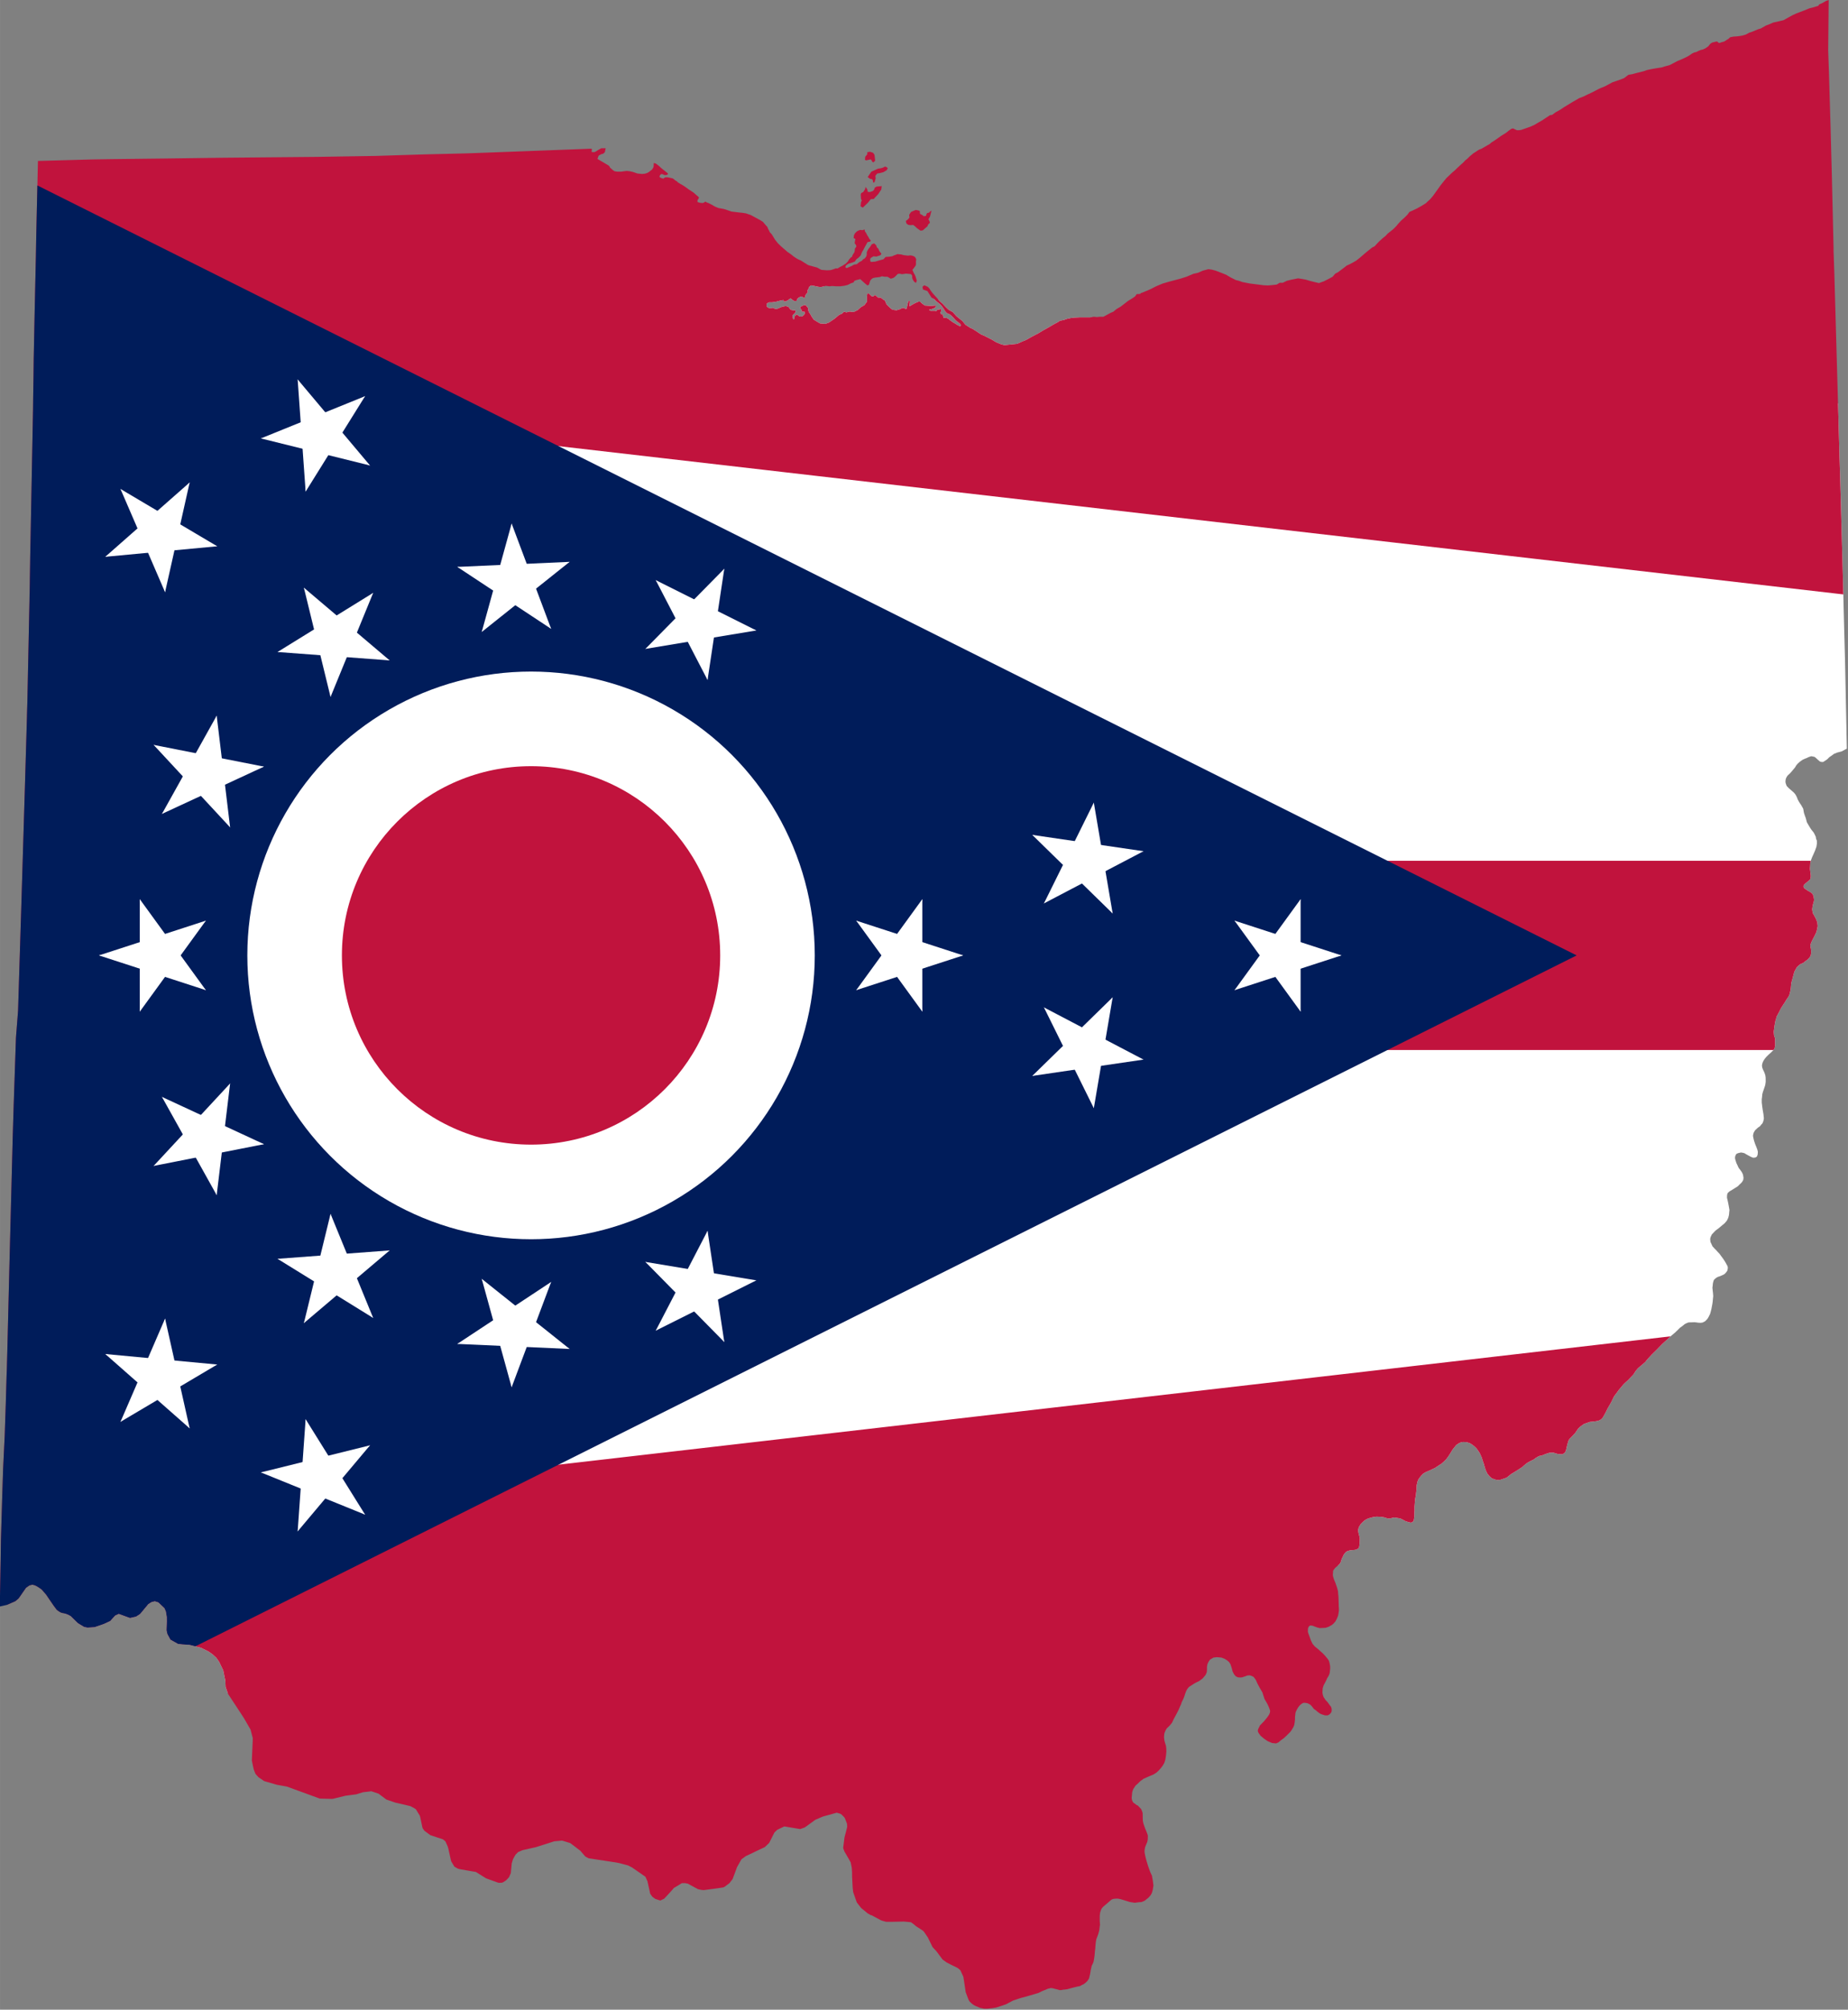 <?xml version="1.0" encoding="UTF-8" standalone="no"?>
<svg width="390.8" height="424.811" viewBox="0 0 19.54 21.241" version="1.1" id="svg14918" sodipodi:docname="Flag_Map_of_Ohio.svg" inkscape:version="1.1.1 (3bf5ae0d25, 2021-09-20)" xmlns:inkscape="http://www.inkscape.org/namespaces/inkscape" xmlns:sodipodi="http://sodipodi.sourceforge.net/DTD/sodipodi-0.dtd" xmlns:xlink="http://www.w3.org/1999/xlink" xmlns="http://www.w3.org/2000/svg" xmlns:svg="http://www.w3.org/2000/svg">
  <rect x="0" y="0" width="19.54" height="21.241" fill="#808080" stroke="none"/>
  <sodipodi:namedview id="namedview14920" pagecolor="#ffffff" bordercolor="#666666" borderopacity="1.0" inkscape:pageshadow="2" inkscape:pageopacity="0.0" inkscape:pagecheckerboard="0" showgrid="false" inkscape:zoom="0.81181298" inkscape:cx="194.0102" inkscape:cy="72.060932" inkscape:window-width="1366" inkscape:window-height="697" inkscape:window-x="-8" inkscape:window-y="-8" inkscape:window-maximized="1" inkscape:current-layer="svg14918"/>
  <defs id="defs14880">
    <!--                 8*tan(arctan(16/8)/2)-1  v  -->
    <g id="s" fill="#ffffff" transform="matrix(0.625,0,0,0.625,3.944,0)">
      <g id="f">
        <g id="t">
          <path id="o" d="M 1,0 H 0 v 0.5 z" transform="rotate(18,1,0)"/>
          <use xlink:href="#o" transform="scale(1,-1)" id="use14866" x="0" y="0" width="100%" height="100%"/>
        </g>
        <use xlink:href="#t" transform="rotate(72)" id="use14869" x="0" y="0" width="100%" height="100%"/>
      </g>
      <use xlink:href="#t" transform="rotate(-72)" id="use14872" x="0" y="0" width="100%" height="100%"/>
      <use xlink:href="#f" transform="rotate(144)" id="use14874" x="0" y="0" width="100%" height="100%"/>
    </g>
    <clipPath id="state_clip_path">
      <g id="state_outline">
        <path id="1719" d="m 18983,-20883 64,3727 3,118 -51,16 -71,41 -67,30 -15,26 -117,36 -62,15 -102,41 -158,61 -77,36 -76,41 -102,56 -67,16 -138,31 -91,40 -57,21 -97,56 -66,21 -107,46 -62,20 -66,36 -71,20 -31,6 -67,10 -81,5 -57,11 -15,10 -25,25 -31,16 -31,20 -25,15 -21,5 -25,6 -26,10 -25,10 -21,-10 -20,-20 h -21 l -82,21 -35,25 -41,51 -61,41 -46,20 -41,10 -51,21 -41,20 -41,10 -41,21 -61,41 -35,20 -51,25 -57,26 -87,36 -86,46 -67,35 -41,11 -56,15 -66,20 -77,11 -56,10 -92,16 -67,15 -56,21 -102,26 -26,5 -35,10 -62,16 -82,15 -86,66 -67,26 -163,56 -143,77 -123,51 -96,51 -72,35 -66,31 -72,35 -92,36 -133,77 -168,101 -76,51 -92,51 -67,51 -41,5 -86,56 -67,46 -97,56 -61,35 -66,31 -67,25 -127,46 -46,6 h -41 l -46,-20 -31,-15 -36,10 -51,36 -56,45 -92,56 -122,87 -72,45 -41,36 -46,25 -112,66 -46,16 -26,15 -35,25 -56,36 -72,61 -46,45 -45,36 -36,40 -51,46 -26,25 -45,41 -41,41 -61,50 -62,61 -45,41 -51,60 -72,91 -66,92 -86,121 -56,66 -56,50 -26,26 -82,51 -91,50 -87,41 -67,31 -40,55 -56,56 -67,61 -56,61 -41,50 -61,61 -112,91 -41,46 -56,45 -56,51 -41,41 -61,65 -51,26 -112,91 -143,122 -66,51 -62,35 -56,31 -66,30 -46,36 -61,45 -67,51 -56,31 -51,60 -66,36 -118,61 h -5 l -82,30 -164,-39 -102,-30 -87,-15 -62,-10 -133,26 -87,21 -87,41 h -61 l -61,35 -108,11 -66,5 -82,-4 -282,-35 -143,-29 -67,-25 -62,-15 -102,-50 -77,-45 -5,-5 -113,-45 -103,-40 -76,-20 -72,-9 -113,30 -92,41 -92,21 -133,56 -122,40 -215,57 -143,41 -133,56 -97,50 -67,31 -61,25 -26,11 -25,10 -21,5 -10,15 -36,5 h -36 l -10,10 -25,36 -51,35 -92,56 -77,61 -66,51 -87,50 -61,51 -57,25 -143,77 h -76 l -52,5 -61,-5 -77,11 h -199 l -118,6 -72,10 -46,11 h -10 l -21,5 -56,20 -77,15 -46,31 -76,40 -61,36 -62,35 -92,51 -92,56 -143,76 -107,61 -62,25 -112,51 -256,26 -72,-20 -87,-35 -92,-55 -118,-60 -16,-10 -71,-40 -165,-110 -56,-25 -92,-60 -57,-71 -62,-50 -61,-50 -72,-80 -82,-45 -57,-56 -61,-65 -57,-50 -103,-116 -46,-50 -36,-50 -26,-41 -31,-30 -66,-30 -36,31 10,55 88,30 82,131 46,20 41,45 57,45 36,30 31,35 30,41 31,50 36,40 41,15 36,25 26,25 31,30 31,36 25,25 41,30 31,25 21,30 -16,25 -41,-20 -25,-10 -21,-15 -25,-15 -41,-25 -52,-35 -36,-30 -36,-20 -30,-5 -31,5 -16,-75 -25,10 -21,-35 10,-21 10,-40 -10,-20 -31,15 h -35 l -11,10 -10,21 -36,-5 h -82 l -30,-20 35,-15 h 16 l 56,-21 26,-20 -1,-30 -92,10 -123,-10 -51,-35 -41,-40 h -36 l -51,21 -41,20 -51,30 -36,21 10,-106 h -31 l -35,151 -20,5 -31,-15 -16,-5 -25,5 -41,21 -67,20 -51,-5 -36,-10 -10,-5 -51,-45 -52,-50 -31,-76 -35,-20 -52,-40 h -51 l -56,-50 -46,30 -31,-10 -52,-50 -30,5 -5,51 v 106 l -51,70 -71,41 -62,56 -81,40 -82,-10 -62,16 -46,-15 -41,40 -56,25 -92,76 -112,76 -72,26 -77,-5 -30,-5 -67,-40 -57,-35 -41,-61 -25,-45 -31,-45 -16,-50 v -31 l -46,-55 h -26 l -46,15 -36,26 1,25 20,20 5,25 11,20 h 46 l 10,20 -5,20 -26,36 -15,10 -36,10 -30,-5 -26,-20 -26,-15 -41,35 -5,31 -5,30 h -15 l -16,-65 16,-31 30,-25 21,-35 -6,-10 -5,-16 -25,6 -57,-10 -25,-20 -31,-41 -51,-15 -36,6 -41,10 -87,35 -36,10 -25,-9 -41,-16 -41,11 -21,-5 -20,-5 -31,-20 -5,-20 v -26 l 10,-20 41,-20 h 61 l 77,-11 92,-25 56,-10 5,30 41,-5 46,-21 21,-20 30,-15 36,30 41,25 41,-5 5,-20 11,-25 20,-16 26,-15 35,-10 41,25 16,5 25,-76 41,-50 -5,-35 25,-46 10,-25 36,-30 72,14 71,15 47,5 51,-10 51,-15 72,10 56,-6 82,5 h 77 l 76,-10 72,-16 67,-35 51,-16 15,-30 36,-15 35,-10 47,-11 77,71 66,55 31,-15 25,-81 31,-35 25,-16 41,-10 92,-10 46,-15 52,9 h 56 l 67,40 56,-20 31,-25 51,-51 41,-5 41,10 40,-5 41,-5 41,4 57,5 25,30 1,46 10,30 26,40 36,30 20,-45 -26,-86 -15,-35 -21,-35 -16,-35 -10,-26 21,-25 35,-45 15,-31 v -75 l 5,-25 -5,-21 -15,-25 -16,-15 -20,-10 -26,-10 -36,-5 -46,6 -82,-10 -61,-15 -67,-5 -71,25 -31,16 -56,10 -77,5 -41,46 -97,25 -67,21 -66,5 H -3 l -10,-30 v -25 l 10,-21 15,-10 41,-25 57,5 81,-26 21,-30 -36,-45 -16,-31 -5,-20 -36,-35 -10,-35 -41,-40 -51,20 -16,30 -30,41 -16,20 -20,35 -15,41 5,15 -10,50 -31,41 -35,20 -26,30 -41,21 -20,15 -36,30 -56,10 -46,26 -92,40 h -16 l -15,-10 v -20 l 15,-20 46,-30 56,-16 67,-25 36,-51 35,-25 46,-45 31,-76 20,-31 31,-60 56,-101 51,-10 15,-21 -31,-35 -20,-40 -16,-25 -26,-51 -25,-35 -6,-35 -46,15 -46,-5 -41,16 -25,15 -36,35 -20,41 -5,55 36,15 -5,25 -10,56 5,15 20,25 6,20 v 15 l -26,36 -5,50 -10,30 -15,21 -21,35 -5,25 -25,15 -41,41 -25,45 -41,41 -67,40 -46,26 -51,30 -31,-5 -56,21 -51,15 -72,5 -112,-10 -46,-25 -36,-20 -57,-15 -66,-20 -46,-10 -36,-20 -5,-5 -26,-15 -56,-35 -31,-20 -10,-5 -16,-5 -31,-15 -35,-20 -36,-25 -16,-10 -56,-45 -67,-45 -128,-111 -62,-60 -56,-71 -67,-110 -41,-41 -11,-30 -20,-35 -16,-40 -36,-41 -51,-60 -57,-35 -102,-55 -82,-45 -98,-35 -76,-10 -41,-5 -169,-20 -88,-30 -25,-9 -57,-16 -87,-15 -66,-25 -51,-30 -6,-5 -20,-10 -41,-20 -10,-5 -47,-20 -25,-15 -21,20 -35,11 -52,-5 -46,-15 v -36 l 26,-40 v -20 l -52,-45 -51,-46 -67,-45 -25,-15 -82,-60 -47,-30 -46,-25 -31,-21 -5,1 -30,-31 -36,-20 -26,-25 -26,-15 -97,-20 h -46 l -15,10 -21,16 -41,-10 -36,-20 v -16 l 5,-15 16,-20 20,-10 62,25 46,-5 15,-15 v -15 l -139,-111 -30,-30 -31,-25 -21,-15 -20,-15 -21,-5 -15,-5 -5,10 v 40 l -5,35 -26,46 -66,50 -31,16 -46,15 -61,5 -92,-10 -87,-30 -67,-15 -56,-5 -51,6 -62,10 h -76 l -57,-10 -31,-20 -51,-45 -10,-10 -5,-15 -16,-21 -15,-10 -210,-125 25,-66 56,-30 31,-5 36,-31 17,-80 182,-6 56,-3 41,-2 842,-799 1715,-1619 6,-5 345,1018 1559,993 1354,873 303,196 932,-8 1346,5 1445,-883 1379,-848 2914,-1778 613,-376 3096,-2093 z m -18988,7013 16,15 15,30 21,15 36,-30 v -25 l -11,-96 -26,-40 -61,-20 -57,10 1,40 -41,51 -5,60 20,11 11,-1 41,-10 z m 206,176 -62,10 -132,61 -41,61 -31,45 46,35 36,5 11,10 10,15 5,46 31,-10 15,-56 5,-10 -5,-61 35,-45 57,-10 66,-16 67,-40 20,-41 -31,-25 -25,-5 -31,16 z m -122,383 -15,41 -20,25 -57,20 -20,1 -31,-5 -5,-46 -36,-50 -10,45 -36,56 -41,20 -10,30 6,86 15,30 -15,36 -10,80 46,26 102,-97 56,-70 62,-6 15,-20 15,-15 56,-61 31,-45 30,-46 10,-65 -25,5 h -21 l -56,5 z m 893,471 -21,-10 -56,-15 -51,21 -46,20 -36,56 5,55 -35,41 -36,25 5,30 10,25 36,25 51,5 41,-5 36,25 41,40 72,51 46,-6 51,-45 41,-36 15,-35 36,-35 -10,-31 -21,-40 31,-50 15,-61 15,-60 -15,10 -21,15 -10,15 -41,10 -15,25 -5,31 -46,10 -31,-25 -46,-25 z"/>
        <path id="1732" d="m -5275,-14091 -17,80 -36,31 -31,5 -56,30 -25,66 210,125 15,10 16,21 5,15 10,10 51,45 31,20 57,10 h 76 l 62,-10 51,-6 56,5 67,15 87,30 92,10 61,-5 46,-15 31,-16 66,-50 26,-46 5,-35 v -40 l 5,-10 15,5 21,5 20,15 21,15 31,25 30,30 139,111 v 15 l -15,15 -46,5 -62,-25 -20,10 -16,20 -5,15 v 16 l 36,20 41,10 21,-16 15,-10 h 46 l 97,20 26,15 26,25 36,20 30,31 5,-1 31,21 46,25 47,30 82,60 25,15 67,45 51,46 52,45 v 20 l -26,40 v 36 l 46,15 52,5 35,-11 21,-20 25,15 47,20 10,5 41,20 20,10 6,5 51,30 66,25 87,15 57,16 25,9 88,30 169,20 41,5 76,10 98,35 82,45 102,55 57,35 51,60 36,41 16,40 20,35 11,30 41,41 67,110 56,71 62,60 128,111 67,45 56,45 16,10 36,25 35,20 31,15 16,5 10,5 31,20 56,35 26,15 5,5 36,20 46,10 66,20 57,15 36,20 46,25 112,10 72,-5 51,-15 56,-21 31,5 51,-30 46,-26 67,-40 41,-41 25,-45 41,-41 25,-15 5,-25 21,-35 15,-21 10,-30 5,-50 26,-36 v -15 l -6,-20 -20,-25 -5,-15 10,-56 5,-25 -36,-15 5,-55 20,-41 36,-35 25,-15 41,-16 46,5 46,-15 6,35 25,35 26,51 16,25 20,40 31,35 -15,21 -51,10 -56,101 -31,60 -20,31 -31,76 -46,45 -35,25 -36,51 -67,25 -56,16 -46,30 -15,20 v 20 l 15,10 h 16 l 92,-40 46,-26 56,-10 36,-30 20,-15 41,-21 26,-30 35,-20 31,-41 10,-50 -5,-15 15,-41 20,-35 16,-20 30,-41 16,-30 51,-20 41,40 10,35 36,35 5,20 16,31 36,45 -21,30 -81,26 -57,-5 -41,25 -15,10 -10,21 v 25 l 10,30 h 26 l 66,-5 67,-21 97,-25 41,-46 77,-5 56,-10 31,-16 71,-25 67,5 61,15 82,10 46,-6 36,5 26,10 20,10 16,15 15,25 5,21 -5,25 v 75 l -15,31 -35,45 -21,25 10,26 16,35 21,35 15,35 26,86 -20,45 -36,-30 -26,-40 -10,-30 -1,-46 -25,-30 -57,-5 -41,-4 -41,5 -40,5 -41,-10 -41,5 -51,51 -31,25 -56,20 -67,-40 h -56 l -52,-9 -46,15 -92,10 -41,10 -25,16 -31,35 -25,81 -31,15 -66,-55 -77,-71 -47,11 -35,10 -36,15 -15,30 -51,16 -67,35 -72,16 -76,10 h -77 l -82,-5 -56,6 -72,-10 -51,15 -51,10 -47,-5 -71,-15 -72,-14 -36,30 -10,25 -25,46 5,35 -41,50 -25,76 -16,-5 -41,-25 -35,10 -26,15 -20,16 -11,25 -5,20 -41,5 -41,-25 -36,-30 -30,15 -21,20 -46,21 -41,5 -5,-30 -56,10 -92,25 -77,11 h -61 l -41,20 -10,20 v 26 l 5,20 31,20 20,5 21,5 41,-11 41,16 25,9 36,-10 87,-35 41,-10 36,-6 51,15 31,41 25,20 57,10 25,-6 5,16 6,10 -21,35 -30,25 -16,31 16,65 h 15 l 5,-30 5,-31 41,-35 26,15 26,20 30,5 36,-10 15,-10 26,-36 5,-20 -10,-20 h -46 l -11,-20 -5,-25 -20,-20 -1,-25 36,-26 46,-15 h 26 l 46,55 v 31 l 16,50 31,45 25,45 41,61 57,35 67,40 30,5 77,5 72,-26 112,-76 92,-76 56,-25 41,-40 46,15 62,-16 82,10 81,-40 62,-56 71,-41 51,-70 v -106 l 5,-51 30,-5 52,50 31,10 46,-30 56,50 h 51 l 52,40 35,20 31,76 52,50 51,45 10,5 36,10 51,5 67,-20 41,-21 25,-5 16,5 31,15 20,-5 35,-151 h 31 l -10,106 36,-21 51,-30 41,-20 51,-21 h 36 l 41,40 51,35 123,10 92,-10 1,30 -26,20 -56,21 h -16 l -35,15 30,20 h 82 l 36,5 10,-21 11,-10 h 35 l 31,-15 10,20 -10,40 -10,21 21,35 25,-10 16,75 31,-5 30,5 36,20 36,30 52,35 41,25 25,15 21,15 25,10 41,20 16,-25 -21,-30 -31,-25 -41,-30 -25,-25 -31,-36 -31,-30 -26,-25 -36,-25 -41,-15 -36,-40 -31,-50 -30,-41 -31,-35 -36,-30 -57,-45 -41,-45 -46,-20 -82,-131 -88,-30 -10,-55 36,-31 66,30 31,30 26,41 36,50 46,50 103,116 57,50 61,65 57,56 82,45 72,80 61,50 62,50 57,71 92,60 56,25 165,110 71,40 16,10 118,60 92,55 87,35 72,20 256,-26 112,-51 62,-25 107,-61 143,-76 92,-56 92,-51 62,-35 61,-36 76,-40 46,-31 77,-15 56,-20 21,-5 h 10 l 46,-11 72,-10 118,-6 h 199 l 77,-11 61,5 52,-5 h 76 l 143,-77 57,-25 61,-51 87,-50 66,-51 77,-61 92,-56 51,-35 25,-36 10,-10 h 36 l 36,-5 10,-15 21,-5 25,-10 26,-11 61,-25 67,-31 97,-50 133,-56 143,-41 215,-57 122,-40 133,-56 92,-21 92,-41 113,-30 72,9 76,20 103,40 113,45 5,5 77,45 102,50 62,15 67,25 143,29 282,35 82,4 66,-5 108,-11 61,-35 h 61 l 87,-41 87,-21 133,-26 62,10 87,15 102,30 164,39 82,-30 h 5 l 118,-61 66,-36 51,-60 56,-31 67,-51 61,-45 46,-36 66,-30 56,-31 62,-35 66,-51 143,-122 112,-91 51,-26 61,-65 41,-41 56,-51 56,-45 41,-46 112,-91 61,-61 41,-50 56,-61 67,-61 56,-56 40,-55 67,-31 87,-41 91,-50 82,-51 26,-26 56,-50 56,-66 86,-121 66,-92 72,-91 51,-60 45,-41 62,-61 61,-50 41,-41 45,-41 26,-25 51,-46 36,-40 45,-36 46,-45 72,-61 56,-36 35,-25 26,-15 46,-16 112,-66 46,-25 41,-36 72,-45 122,-87 92,-56 56,-45 51,-36 36,-10 31,15 46,20 h 41 l 46,-6 127,-46 67,-25 66,-31 61,-35 97,-56 67,-46 86,-56 41,-5 67,-51 92,-51 76,-51 168,-101 133,-77 92,-36 72,-35 66,-31 72,-35 96,-51 123,-51 143,-77 163,-56 67,-26 86,-66 82,-15 62,-16 35,-10 26,-5 102,-26 56,-21 67,-15 92,-16 56,-10 77,-11 66,-20 56,-15 41,-11 67,-35 86,-46 87,-36 57,-26 51,-25 35,-20 61,-41 41,-21 41,-10 41,-20 51,-21 41,-10 46,-20 61,-41 41,-51 35,-25 82,-21 h 21 l 20,20 21,10 25,-10 26,-10 25,-6 21,-5 25,-15 31,-20 31,-16 25,-25 15,-10 57,-11 81,-5 67,-10 31,-6 71,-20 66,-36 62,-20 107,-46 66,-21 97,-56 57,-21 91,-40 138,-31 67,-16 102,-56 76,-41 77,-36 158,-61 102,-41 62,-15 117,-36 15,-26 67,-30 71,-41 51,-16 17,998 15,428 34,1146 12,433 13,490 33,1442 v 71 l 2,30 5,169 4,113 4,101 47,1669 39,1392 16,614 7,240 2,47 2,71 45,1643 18,714 4,167 14,515 16,629 28,1356 1,79 5,262 1,57 -23,12 -81,43 -86,22 -66,27 -50,38 -41,29 -44,44 -40,26 -23,15 -21,12 h -27 l -34,-10 -36,-31 -26,-24 -41,-36 -36,-9 -36,-5 -51,16 -31,15 -47,19 -38,17 -41,29 -22,17 -42,38 -18,22 -12,15 -20,35 -39,47 -28,34 -31,33 -45,42 -16,22 -4,5 -19,39 -3,22 -3,30 4,34 21,57 39,42 105,92 32,40 27,50 16,45 24,46 20,32 14,20 8,10 25,44 16,30 5,23 4,27 7,40 16,50 16,45 25,91 43,73 26,43 24,35 41,50 21,40 20,46 6,40 11,26 4,9 1,59 -10,62 -26,76 -30,70 -30,66 -26,70 -4,20 -5,28 -3,66 -2,26 -1,22 11,85 6,56 -4,31 -2,12 -4,17 -13,15 -13,14 -35,31 -40,32 -25,26 -5,10 -4,10 v 13 l 2,11 16,25 31,20 41,29 26,14 4,3 33,21 3,4 21,19 19,42 6,30 1,9 5,36 -4,29 -14,47 -14,56 -7,58 5,40 10,42 21,34 20,40 16,30 15,41 11,20 4,32 6,53 -9,56 -16,65 -10,23 -12,23 -27,53 -6,12 -35,68 -19,46 -7,26 -5,22 7,33 3,15 6,47 v 51 l -10,52 -18,28 -8,11 -40,39 -40,28 -45,36 -60,27 -60,52 -25,41 -25,45 -4,7 -9,31 -14,50 -9,35 -9,36 -19,66 -6,46 -1,15 -5,61 -8,40 -14,56 -14,46 -29,41 -29,42 -30,51 -29,41 -44,67 -47,92 -46,85 -10,46 -8,17 -8,34 -9,50 -7,46 -6,47 -3,22 -4,36 6,70 21,60 v 66 l 1,76 -10,55 -19,33 -60,60 -9,8 -45,41 -31,30 -31,36 -4,5 -23,33 -17,36 -6,16 -4,16 -6,29 6,40 15,41 19,38 16,41 11,37 5,40 1,50 v 33 l -1,10 -4,31 -5,32 -7,22 -5,17 -4,11 -20,61 -5,15 -12,42 -2,8 -6,56 -2,18 -3,22 v 71 l 11,90 8,53 3,23 11,65 5,61 v 34 l -1,20 -9,46 -19,45 -20,21 -28,35 -42,29 -55,51 -29,47 -14,50 1,26 3,20 14,56 22,69 29,69 17,45 10,37 1,8 -3,50 -13,37 -13,11 -13,9 -31,6 h -25 l -45,-19 -46,-25 -13,-8 -33,-19 -30,-19 -36,-9 -36,-5 -56,13 -30,13 -6,4 -21,40 -6,41 10,41 18,58 27,55 8,19 15,28 31,37 31,43 16,36 5,17 3,18 6,40 -3,37 -21,39 -20,25 -26,25 -41,41 -66,41 -30,18 -52,32 -11,5 -23,19 -21,20 -7,24 -4,18 -1,49 11,47 11,50 4,21 6,29 11,63 5,31 -5,52 -2,29 -3,27 -14,50 -26,54 -39,47 -18,17 -30,24 -72,61 -65,49 -40,42 -28,30 -5,5 -25,51 -9,37 6,61 18,39 22,49 40,43 37,37 31,34 5,6 26,29 25,33 16,22 16,23 31,43 34,55 9,17 12,23 16,28 6,38 -10,50 -25,36 -24,27 -7,8 -40,21 -52,23 -36,12 -30,15 -26,21 -26,25 -12,32 -5,20 -3,19 -4,42 -5,45 5,54 5,50 4,48 1,9 -5,54 -5,60 -5,40 -19,101 -21,81 -10,26 -24,48 -25,41 -45,47 -50,27 -41,6 -46,-2 -36,-5 -41,-4 -57,2 -40,1 h -15 l -35,11 -46,22 -41,34 -36,26 -19,14 -30,31 -15,15 -52,50 -68,57 -40,36 -72,65 -54,49 -33,32 -87,91 -112,111 -31,33 -54,59 -40,51 -84,74 -21,16 -41,35 -31,36 -17,21 -44,67 -40,42 -10,10 -49,52 -80,73 -28,31 -53,63 -28,32 -29,39 -66,88 -3,5 -58,118 -61,106 -8,12 -29,59 -13,26 -41,75 -29,44 -33,26 -40,16 -41,10 -56,8 -21,2 -52,6 -61,20 -56,21 -51,35 -23,17 -16,15 -23,23 -5,6 -56,84 -40,41 -22,24 -8,8 -33,34 -15,16 -15,30 -19,63 -6,19 -10,44 -11,51 -19,50 -21,20 -36,21 -82,-5 -21,-3 -14,-4 -62,-18 -77,2 -26,7 -36,12 -55,20 -36,15 -8,2 -37,6 -36,16 -18,11 -17,10 -40,31 -15,9 -24,12 -36,17 -51,29 -14,10 -22,15 -19,17 -22,19 -26,25 -30,20 -33,23 -65,42 -96,58 -85,68 -45,19 -24,8 -62,21 -27,2 -30,1 -5,1 -37,-9 -67,-24 -48,-44 -42,-52 -27,-57 -20,-58 -21,-76 -3,-10 -19,-55 -23,-69 -33,-75 -6,-11 -25,-36 -36,-50 -36,-35 -36,-30 -45,-30 -16,-10 -62,-20 -68,-4 -45,5 -46,20 -51,34 -31,37 -28,33 -20,28 -19,32 -15,25 -44,67 -42,57 -51,51 -46,40 -13,9 -23,14 -95,63 -45,21 -44,20 -26,12 -30,13 -47,20 -41,27 -35,36 -34,42 -25,36 -11,27 -7,19 -11,50 -3,15 -4,41 1,40 -8,56 -8,70 -14,71 -7,80 -5,71 v 75 l -4,62 -1,64 -3,30 -3,22 -4,24 -20,27 -20,9 -16,4 -23,-3 -13,-3 -46,-13 -26,-10 -63,-33 -39,-18 -54,-10 -41,-6 -16,-3 -33,5 -19,4 -27,7 -33,4 h -8 l -41,-9 -41,-14 -31,-6 -14,-2 -27,-3 -86,-4 -68,10 -92,25 -30,14 -33,18 -20,15 -20,19 -45,44 -35,56 -14,36 -6,26 -1,15 5,39 10,41 13,44 6,35 -3,52 v 44 l -5,42 -3,25 -4,17 -19,22 -25,11 -30,11 -104,10 -51,15 -30,16 -25,26 -25,36 -14,31 -22,46 -11,36 -14,40 -26,36 -24,21 -30,26 -25,21 -23,29 -21,32 v 26 l -3,45 v 15 l 3,23 15,52 32,78 31,86 20,76 6,75 3,27 1,18 2,61 2,70 1,21 v 29 l 3,55 v 36 l -5,40 -4,24 -8,37 -24,60 -23,43 -6,10 -37,43 -26,22 -17,12 -54,31 -61,21 -118,6 -57,-15 -23,-9 -18,-6 -36,-15 -28,-5 h -26 l -20,11 -16,30 -3,5 -4,35 v 45 l 12,36 9,22 8,23 22,61 6,19 36,75 47,55 56,45 57,50 28,25 18,16 45,48 47,57 27,39 13,46 12,60 1,39 v 12 l -5,50 -2,23 -5,28 -19,46 -29,46 -16,39 -20,39 -6,11 -26,49 -19,61 -5,86 10,49 15,41 39,58 37,40 21,29 28,39 20,25 11,36 1,13 1,31 -4,18 -8,18 -26,31 -10,7 -16,9 -15,8 -5,1 h -41 l -21,-3 -10,-3 -42,-14 -27,-12 -13,-8 -41,-30 -41,-35 -26,-17 -10,-8 -42,-55 -29,-29 -27,-15 -7,-4 -24,-11 -48,-8 -25,1 h -9 l -38,22 -34,30 -30,40 -12,18 -17,30 -20,46 -6,31 -1,16 -5,44 v 47 l -5,55 -10,61 -15,40 -34,56 -14,21 -19,24 -37,37 -4,3 -40,39 -16,15 -29,26 -33,25 -17,12 -51,44 -4,3 -51,22 -30,-3 -51,-5 -82,-36 -55,-35 -21,-15 -69,-58 -11,-16 -21,-28 -16,-30 -3,-18 v -15 l 7,-27 19,-36 14,-31 11,-11 29,-31 35,-36 43,-50 36,-45 31,-45 15,-36 5,-35 -10,-34 -17,-46 -32,-68 -55,-94 -5,-18 -16,-51 -10,-31 -10,-30 -26,-45 -31,-50 -26,-50 -11,-20 -13,-28 -22,-50 -26,-38 -21,-25 -38,-19 -24,-8 -12,-3 -30,2 h -12 l -20,5 -24,12 -28,8 -8,3 -36,11 -46,1 -27,-2 -13,-4 -20,-10 -18,-11 -24,-29 -9,-13 -26,-52 -16,-65 -24,-75 -28,-46 -46,-37 -47,-29 -58,-23 -8,-1 -84,-7 -46,5 -19,2 -9,4 -28,17 -35,20 -31,46 -20,45 -10,56 v 55 l -4,48 -19,46 -9,15 -19,22 -38,43 -64,47 -4,3 -46,21 -49,26 -52,33 -39,24 -11,8 -18,21 -21,27 -20,39 -16,46 -8,20 -4,15 -14,38 -5,13 -19,46 -6,10 -14,26 -5,13 -11,36 -7,17 -9,18 -30,71 -20,41 -33,64 -41,77 -7,15 -29,61 -33,44 -32,33 -40,38 -25,41 -21,50 -4,16 -2,19 -4,45 7,66 3,15 11,40 16,55 6,55 2,55 -8,82 -14,80 -21,66 -35,61 -36,45 -44,48 -40,36 -64,42 -47,19 -5,2 -56,25 -40,17 -6,3 -40,16 -35,27 -17,11 -21,17 -51,50 -36,31 -45,70 -13,33 -10,35 -3,50 -5,56 8,45 11,25 14,20 9,8 31,20 25,20 31,14 26,30 36,37 19,41 11,40 1,39 1,52 2,60 12,55 34,95 18,46 15,38 8,19 14,42 -2,80 -9,45 -19,46 -24,61 -9,51 -2,33 v 11 l 7,46 4,20 23,90 34,115 42,116 3,9 33,74 19,105 6,46 6,48 -7,46 -4,29 -19,69 -24,46 -40,46 -19,17 -25,19 -17,15 -25,17 -33,15 -27,9 -55,4 -7,1 -72,10 -25,-3 -72,-11 -68,-20 -61,-19 -56,-16 -38,-7 -15,-3 -57,2 -41,6 -27,11 -12,7 -41,35 -55,47 -35,31 -24,20 -3,3 -28,34 -13,26 -5,16 -14,42 -5,48 -1,23 v 93 l 5,76 -5,30 -5,50 -4,31 -20,75 -19,51 -18,49 -9,53 -8,70 -4,56 -8,66 -8,85 -8,53 -14,71 -19,43 -17,32 -10,46 -10,40 -9,60 -5,28 -6,23 -14,54 -2,6 -30,46 -31,30 -44,33 -38,17 -27,16 -16,5 -56,12 -46,11 -66,17 -60,16 -15,3 -32,5 -56,6 -41,7 h -26 l -51,-15 -26,-5 -36,-10 -20,-5 -30,-4 -13,-1 -39,10 -26,7 -11,6 -26,11 -24,10 -41,16 -77,37 -39,11 -115,34 -125,35 -65,16 -51,16 -46,15 -62,20 -40,21 -51,27 -10,5 -40,21 -87,30 -7,2 -104,34 -80,13 -93,10 h -72 l -13,-3 -59,-12 -82,-34 -27,-14 -22,-12 -37,-29 -42,-39 -22,-35 -9,-27 -47,-125 -31,-202 -17,-107 -61,-129 -47,-39 -56,-31 -83,-40 -87,-45 -81,-59 -53,-71 -11,-15 -55,-73 -80,-88 -79,-162 -13,-27 -73,-110 -19,-22 -67,-45 -72,-45 -61,-51 -12,-8 -36,-25 -138,-14 -52,1 -178,3 H 315 l -77,-20 -30,-11 -190,-102 -6,3 -67,-40 -67,-56 -61,-49 -82,-108 -3,-6 -69,-198 -2,-9 -4,-31 -6,-50 -6,-106 -5,-105 -1,-96 -5,-90 -11,-56 -12,-55 -83,-145 -35,-60 -9,-21 -21,-56 1,-14 25,-196 20,-81 3,-12 30,-122 -4,-62 -41,-105 -10,-16 -24,-27 -25,-24 -23,-19 -25,-9 -57,-16 -278,78 -135,59 -18,10 -29,20 -139,102 -36,25 -17,7 -75,26 -149,-25 -157,-27 -13,-1 -138,66 -56,52 -103,205 -7,10 -80,78 -204,96 -10,5 -139,65 -22,10 -89,64 -6,7 -85,150 -27,71 -61,161 -11,16 -55,70 -90,68 -24,13 -16,4 -112,16 -253,34 -11,1 h -10 l -47,-6 -58,-13 -73,-39 -127,-70 -4,-1 -53,-9 h -62 l -82,50 -77,46 -25,30 -51,56 -34,37 -82,89 -78,38 -99,-32 -61,-46 -42,-58 -17,-79 -37,-169 -39,-86 -8,-7 -258,-178 -81,-42 -84,-23 -93,-25 -70,-14 -397,-60 -6,-1 -136,-20 -25,-14 -41,-23 -100,-114 -150,-115 -50,-37 -142,-44 -13,-3 -18,-1 -145,14 -134,44 -231,74 -8,2 -135,31 -123,28 -88,37 -53,54 -30,52 -19,35 -25,81 -10,100 -4,39 -6,57 -11,24 -25,56 -6,5 -52,57 -74,46 -67,4 -25,-5 -234,-84 -91,-57 -111,-70 -123,-20 -194,-33 -44,-11 -67,-40 -8,-11 -51,-85 -8,-15 -21,-90 -33,-154 -8,-27 -6,-19 -46,-101 -50,-42 -120,-39 -129,-43 -117,-87 -36,-50 -8,-27 -29,-134 -8,-36 -12,-50 -3,-6 -73,-121 -7,-8 -19,-14 -75,-41 -14,-6 -56,-14 -13,-3 -162,-37 -67,-15 -174,-60 -126,-94 -29,-22 -147,-49 -76,9 -7,1 -82,10 -134,41 -215,29 -239,58 -23,4 h -35 l -215,-6 -365,-134 -290,-106 -199,-36 -32,-9 -214,-63 -11,-6 -108,-74 -50,-56 -11,-15 -32,-82 -9,-41 -5,-24 -22,-113 15,-349 2,-33 1,-60 -46,-173 -22,-38 -106,-183 -76,-117 -242,-369 -48,-137 -6,-127 -7,-34 -34,-168 -7,-17 -75,-157 -57,-81 -77,-70 -75,-52 -147,-74 -207,-55 -28,-5 -138,-9 -88,-10 -150,-85 -54,-100 -7,-16 -15,-66 v -25 l 5,-156 -1,-70 v -17 l -19,-111 -29,-66 -112,-108 -15,-10 -59,-18 -5,-1 -33,7 -31,7 -33,20 -33,23 -83,99 -72,86 -9,9 -16,12 -63,39 -116,26 -10,-2 -114,-42 -102,-38 -73,33 -18,21 -78,87 -56,26 -79,36 -138,47 -38,14 -141,10 -67,-13 -123,-74 -51,-48 -94,-92 -44,-24 -51,-20 -36,-10 -62,-15 -25,-13 -36,-22 -26,-20 -44,-59 -13,-17 -82,-121 -72,-105 -47,-55 -46,-51 -48,-34 -36,-23 -44,-23 -48,-13 -6,-1 -46,11 -13,4 -67,47 -66,94 -46,65 -37,53 -40,34 -25,19 -9,5 -159,70 -140,32 16,-931 6,-394 27,-881 16,-528 8,-157 24,-512 20,-619 17,-583 3,-87 12,-423 43,-1765 55,-2111 9,-370 19,-619 46,-1338 7,-96 33,-432 47,-1510 15,-480 73,-2430 42,-1418 1,-57 8,-255 42,-1990 2,-126 2,-38 11,-743 5,-270 50,-2658 v -10 l 2,-184 7,-468 4,-331 19,-933 24,-1099 1,-58 6,-328 33,-1510 1092,-31 364,-5 1116,-13 824,-11 305,-3 1850,-17 1169,-19 534,-16 416,-14 467,-12 387,-10 26,-1 113,-4 2350,-88 4,22 v 10 l -5,15 5,20 h 51 l 31,-15 41,-26 64,-35 z"/>
        <path id="1737" d="m -5,-13870 -40,10 -41,10 -11,1 -20,-11 5,-60 41,-51 -1,-40 57,-10 61,20 26,40 11,96 v 25 l -36,30 -21,-15 -15,-30 z"/>
        <path id="1739" d="m 201,-13694 46,-15 31,-16 25,5 31,25 -20,41 -67,40 -66,16 -57,10 -35,45 5,61 -5,10 -15,56 -31,10 -5,-46 -10,-15 -11,-10 -36,-5 -46,-35 31,-45 41,-61 132,-61 z"/>
        <path id="1741" d="m 79,-13311 36,-20 56,-5 h 21 l 25,-5 -10,65 -30,46 -31,45 -56,61 -15,15 -15,20 -62,6 -56,70 -102,97 -46,-26 10,-80 15,-36 -15,-30 -6,-86 10,-30 41,-20 36,-56 10,-45 36,50 5,46 31,5 20,-1 57,-20 20,-25 z"/>
        <path id="1746" d="m 972,-12840 5,56 46,25 31,25 46,-10 5,-31 15,-25 41,-10 10,-15 21,-15 15,-10 -15,60 -15,61 -31,50 21,40 10,31 -36,35 -15,35 -41,36 -51,45 -46,6 -72,-51 -41,-40 -36,-25 -41,5 -51,-5 -36,-25 -10,-25 -5,-30 36,-25 35,-41 -5,-55 36,-56 46,-20 51,-21 56,15 z"/>
      </g>
    </clipPath>
    <clipPath clipPathUnits="userSpaceOnUse" id="clipPath19334">
      <path style="color:#000000;fill:#ffffff;stroke-width:241.701;stroke-linejoin:round;-inkscape-stroke:none" d="m 18.665,-2.098 -0.027,0.009 -0.038,0.022 -0.036,0.016 -0.008,0.014 -0.062,0.019 -0.033,0.008 -0.054,0.022 -0.084,0.032 -0.041,0.019 -0.04,0.022 -0.054,0.03 -0.036,0.009 -0.073,0.016 -0.048,0.021 -0.03,0.011 -0.052,0.03 -0.035,0.011 -0.057,0.024 -0.033,0.011 -0.035,0.019 -0.038,0.011 -0.016,0.003 -0.036,0.005 -0.043,0.003 -0.03,0.006 -0.008,0.005 -0.013,0.013 -0.016,0.009 -0.016,0.011 -0.013,0.008 -0.011,0.003 -0.013,0.003 -0.014,0.005 -0.013,0.005 -0.011,-0.005 -0.011,-0.011 h -0.011 l -0.044,0.011 -0.019,0.013 -0.022,0.027 -0.032,0.022 -0.024,0.011 -0.022,0.005 -0.027,0.011 -0.022,0.011 -0.022,0.005 -0.022,0.011 -0.032,0.022 -0.019,0.011 -0.027,0.013 -0.03,0.014 -0.046,0.019 -0.046,0.024 -0.036,0.019 -0.022,0.006 -0.03,0.008 -0.035,0.011 -0.041,0.006 -0.03,0.005 -0.049,0.009 -0.036,0.008 -0.03,0.011 -0.054,0.014 -0.014,0.003 -0.019,0.005 -0.033,0.009 -0.044,0.008 -0.046,0.035 -0.036,0.014 -0.087,0.03 -0.076,0.041 -0.065,0.027 -0.051,0.027 -0.038,0.019 -0.035,0.016 -0.038,0.019 -0.049,0.019 -0.071,0.041 -0.089,0.054 -0.04,0.027 -0.049,0.027 -0.036,0.027 -0.022,0.003 -0.046,0.03 -0.036,0.024 -0.052,0.03 -0.032,0.019 -0.035,0.016 -0.036,0.013 -0.068,0.024 -0.024,0.003 h -0.022 l -0.024,-0.011 -0.016,-0.008 -0.019,0.005 -0.027,0.019 -0.03,0.024 -0.049,0.03 -0.065,0.046 -0.038,0.024 -0.022,0.019 -0.024,0.013 -0.06,0.035 -0.024,0.009 -0.014,0.008 -0.019,0.013 -0.03,0.019 -0.038,0.032 -0.024,0.024 -0.024,0.019 -0.019,0.021 -0.027,0.024 -0.014,0.013 -0.024,0.022 -0.022,0.022 -0.032,0.027 -0.033,0.032 -0.024,0.022 -0.027,0.032 -0.038,0.048 -0.035,0.049 -0.046,0.064 -0.03,0.035 -0.03,0.027 -0.014,0.014 -0.044,0.027 -0.048,0.027 -0.046,0.022 -0.036,0.016 -0.021,0.029 -0.03,0.03 -0.036,0.032 -0.03,0.032 -0.022,0.027 -0.032,0.032 -0.06,0.048 -0.022,0.024 -0.03,0.024 -0.03,0.027 -0.022,0.022 -0.032,0.035 -0.027,0.014 -0.06,0.048 -0.076,0.065 -0.035,0.027 -0.033,0.019 -0.03,0.016 -0.035,0.016 -0.024,0.019 -0.032,0.024 -0.036,0.027 -0.03,0.016 -0.027,0.032 -0.035,0.019 -0.063,0.032 h -0.003 l -0.044,0.016 -0.087,-0.021 -0.054,-0.016 -0.046,-0.008 -0.033,-0.005 -0.071,0.014 -0.046,0.011 -0.046,0.022 h -0.032 l -0.032,0.019 -0.057,0.006 -0.035,0.003 -0.044,-0.002 -0.15,-0.019 -0.076,-0.015 -0.036,-0.013 -0.033,-0.008 -0.054,-0.027 -0.041,-0.024 -0.003,-0.003 -0.06,-0.024 -0.055,-0.021 -0.04,-0.011 -0.038,-0.005 -0.06,0.016 -0.049,0.022 -0.049,0.011 -0.071,0.03 -0.065,0.021 -0.114,0.03 -0.076,0.022 -0.071,0.03 -0.052,0.027 -0.036,0.016 -0.032,0.013 -0.014,0.006 -0.013,0.005 -0.011,0.003 -0.005,0.008 -0.019,0.003 h -0.019 l -0.005,0.005 -0.013,0.019 -0.027,0.019 -0.049,0.03 -0.041,0.032 -0.035,0.027 -0.046,0.027 -0.032,0.027 -0.03,0.013 -0.076,0.041 h -0.04 l -0.028,0.003 -0.032,-0.003 -0.041,0.006 h -0.106 l -0.063,0.003 -0.038,0.005 -0.024,0.006 h -0.005 l -0.011,0.003 -0.03,0.011 -0.041,0.008 -0.024,0.016 -0.04,0.021 -0.032,0.019 -0.033,0.019 -0.049,0.027 -0.049,0.03 -0.076,0.04 -0.057,0.032 -0.033,0.013 -0.06,0.027 -0.136,0.014 -0.038,-0.011 -0.046,-0.019 -0.049,-0.029 -0.063,-0.032 -0.009,-0.005 L 9.703,1.437 9.615,1.379 9.586,1.366 9.537,1.334 9.506,1.296 9.473,1.269 9.441,1.243 9.403,1.2 9.359,1.176 9.329,1.147 9.296,1.112 9.266,1.085 9.211,1.024 9.187,0.997 9.168,0.971 9.154,0.949 9.138,0.933 9.102,0.917 l -0.019,0.016 0.005,0.029 0.047,0.016 0.044,0.07 0.024,0.011 0.022,0.024 0.03,0.024 0.019,0.016 0.016,0.019 0.016,0.022 0.016,0.027 0.019,0.021 0.022,0.008 0.019,0.013 0.014,0.013 0.016,0.016 0.016,0.019 0.013,0.013 0.022,0.016 0.016,0.013 0.011,0.016 -0.009,0.013 L 9.463,1.342 9.45,1.336 9.438,1.328 9.425,1.32 9.403,1.307 9.376,1.288 9.357,1.272 9.337,1.262 9.321,1.259 9.305,1.262 9.296,1.222 9.283,1.227 9.272,1.209 9.277,1.198 9.283,1.176 9.277,1.166 9.261,1.174 H 9.242 L 9.236,1.179 9.231,1.19 9.212,1.187 H 9.168 L 9.152,1.177 9.171,1.169 h 0.009 L 9.209,1.158 9.223,1.147 9.223,1.131 9.174,1.136 9.108,1.131 9.081,1.112 9.059,1.091 H 9.04 L 9.013,1.102 8.991,1.113 8.964,1.129 8.945,1.14 8.95,1.084 H 8.934 L 8.915,1.164 8.905,1.167 8.888,1.159 8.88,1.156 8.866,1.159 8.845,1.17 8.809,1.181 8.782,1.178 8.763,1.173 8.757,1.17 8.73,1.146 8.703,1.119 8.686,1.079 8.668,1.068 8.64,1.047 H 8.613 l -0.03,-0.027 -0.024,0.016 -0.016,-0.005 -0.028,-0.027 -0.016,0.003 -0.003,0.027 v 0.056 l -0.027,0.037 -0.038,0.022 -0.033,0.03 -0.043,0.021 -0.044,-0.005 -0.033,0.009 -0.024,-0.008 -0.022,0.021 -0.03,0.013 L 8.153,1.271 8.094,1.311 8.056,1.325 8.015,1.322 7.999,1.32 7.963,1.299 7.933,1.28 7.911,1.248 7.898,1.224 7.881,1.2 7.873,1.173 V 1.157 L 7.848,1.127 h -0.014 l -0.024,0.008 -0.019,0.014 5.3e-4,0.013 0.011,0.011 0.003,0.013 0.006,0.011 h 0.024 l 0.005,0.011 -0.003,0.011 -0.014,0.019 -0.008,0.005 -0.019,0.005 -0.016,-0.003 -0.014,-0.011 -0.014,-0.008 -0.022,0.019 -0.003,0.016 -0.003,0.016 h -0.008 l -0.009,-0.035 0.009,-0.016 0.016,-0.013 0.011,-0.019 -0.003,-0.005 -0.003,-0.009 -0.013,0.003 -0.03,-0.005 -0.013,-0.011 -0.016,-0.022 -0.027,-0.008 -0.019,0.003 -0.022,0.005 -0.046,0.019 -0.019,0.005 -0.013,-0.005 -0.022,-0.009 -0.022,0.006 -0.011,-0.003 -0.011,-0.003 -0.016,-0.011 -0.003,-0.011 v -0.014 l 0.005,-0.011 0.022,-0.011 h 0.032 l 0.041,-0.006 0.049,-0.013 0.03,-0.005 0.003,0.016 0.022,-0.003 0.024,-0.011 0.011,-0.011 0.016,-0.008 0.019,0.016 0.022,0.013 0.022,-0.003 0.003,-0.011 0.006,-0.013 0.011,-0.009 0.014,-0.008 0.019,-0.005 0.022,0.013 0.009,0.003 L 7.848,1.017 7.87,0.991 7.867,0.972 7.88,0.948 7.885,0.934 7.905,0.918 l 0.038,0.007 0.038,0.008 0.025,0.003 0.027,-0.005 0.027,-0.008 0.038,0.005 0.03,-0.003 0.044,0.003 H 8.212 L 8.253,0.923 8.291,0.914 8.327,0.896 8.354,0.887 8.362,0.871 8.381,0.863 8.4,0.858 8.425,0.852 8.466,0.89 8.501,0.919 8.517,0.911 8.53,0.868 8.547,0.849 8.56,0.841 8.582,0.836 8.631,0.83 8.655,0.822 8.683,0.827 H 8.713 L 8.748,0.848 8.778,0.838 8.795,0.824 8.822,0.797 8.844,0.795 l 0.022,0.005 0.021,-0.003 0.022,-0.003 0.022,0.002 0.03,0.003 0.013,0.016 5.3e-4,0.024 0.005,0.016 L 8.993,0.877 9.013,0.893 9.023,0.869 9.009,0.823 9.001,0.805 8.99,0.786 8.982,0.767 8.976,0.754 8.988,0.74 9.006,0.716 9.014,0.7 V 0.66 L 9.017,0.647 9.014,0.636 9.006,0.622 8.998,0.614 8.987,0.609 8.973,0.604 8.954,0.601 8.93,0.604 8.886,0.599 8.854,0.591 8.818,0.588 8.78,0.602 8.764,0.61 8.734,0.615 8.693,0.618 8.671,0.642 8.62,0.656 8.584,0.667 8.549,0.67 H 8.535 L 8.53,0.654 V 0.64 l 0.005,-0.011 0.008,-0.005 0.022,-0.013 0.03,0.003 0.043,-0.014 0.011,-0.016 -0.019,-0.024 -0.009,-0.016 -0.003,-0.011 -0.019,-0.019 -0.005,-0.019 -0.022,-0.021 -0.027,0.011 -0.009,0.016 -0.016,0.022 -0.009,0.011 -0.011,0.019 -0.008,0.022 0.003,0.008 -0.005,0.027 -0.016,0.022 -0.019,0.011 -0.014,0.016 -0.022,0.011 -0.011,0.008 -0.019,0.016 -0.03,0.005 -0.024,0.014 -0.049,0.021 h -0.009 l -0.008,-0.005 V 0.716 l 0.008,-0.011 0.024,-0.016 0.03,-0.009 0.036,-0.013 0.019,-0.027 0.019,-0.013 0.024,-0.024 0.016,-0.04 0.011,-0.016 0.016,-0.032 0.03,-0.054 0.027,-0.005 0.008,-0.011 -0.016,-0.019 -0.011,-0.021 -0.009,-0.013 -0.014,-0.027 -0.013,-0.019 -0.003,-0.019 -0.024,0.008 -0.024,-0.003 -0.022,0.009 -0.013,0.008 -0.019,0.019 -0.011,0.022 -0.003,0.029 0.019,0.008 -0.003,0.013 -0.005,0.03 0.003,0.008 0.011,0.013 0.003,0.011 v 0.008 l -0.014,0.019 -0.003,0.027 -0.005,0.016 -0.008,0.011 -0.011,0.019 -0.003,0.013 -0.013,0.008 L 8.307,0.644 8.293,0.667 8.271,0.689 8.236,0.711 8.211,0.724 8.184,0.74 8.168,0.738 8.138,0.749 8.111,0.757 8.073,0.759 8.013,0.754 7.989,0.741 7.969,0.73 7.939,0.722 7.904,0.712 7.88,0.706 7.86,0.696 7.858,0.693 7.844,0.685 7.814,0.666 7.798,0.656 7.792,0.653 7.784,0.65 7.767,0.642 7.749,0.632 7.73,0.619 7.721,0.613 7.691,0.589 7.656,0.565 7.588,0.506 7.555,0.474 7.525,0.437 7.489,0.378 7.468,0.356 7.462,0.341 7.451,0.322 7.443,0.301 7.423,0.279 7.396,0.247 7.366,0.228 7.312,0.199 7.268,0.175 7.216,0.157 7.176,0.151 7.154,0.149 7.064,0.138 7.017,0.122 7.004,0.117 6.974,0.109 6.927,0.101 6.892,0.087 6.865,0.072 6.862,0.069 6.851,0.064 6.83,0.053 6.824,0.05 6.799,0.04 6.786,0.032 6.775,0.042 6.756,0.048 6.729,0.045 6.704,0.037 V 0.018 l 0.014,-0.021 v -0.011 l -0.028,-0.024 -0.027,-0.024 -0.036,-0.024 -0.013,-0.008 -0.044,-0.032 -0.025,-0.016 -0.024,-0.013 -0.016,-0.011 -0.003,5.295e-4 -0.016,-0.016 -0.019,-0.011 -0.014,-0.013 -0.014,-0.008 -0.052,-0.011 h -0.024 l -0.008,0.005 -0.011,0.009 -0.022,-0.005 -0.019,-0.011 v -0.009 l 0.003,-0.008 0.009,-0.011 0.011,-0.005 0.033,0.013 0.024,-0.003 0.008,-0.008 v -0.008 l -0.074,-0.059 -0.016,-0.016 -0.016,-0.013 -0.011,-0.008 -0.011,-0.008 -0.011,-0.003 -0.008,-0.003 -0.003,0.005 v 0.021 l -0.003,0.019 -0.014,0.024 -0.035,0.027 -0.016,0.009 -0.024,0.008 -0.032,0.003 -0.049,-0.005 -0.046,-0.016 -0.036,-0.008 -0.03,-0.003 -0.027,0.003 -0.033,0.005 h -0.04 l -0.03,-0.005 -0.016,-0.011 -0.027,-0.024 -0.005,-0.005 -0.003,-0.008 -0.009,-0.011 -0.008,-0.005 -0.112,-0.066 0.013,-0.035 0.03,-0.016 0.016,-0.003 0.019,-0.016 0.009,-0.043 -0.046,-1.065e-5 -0.034,0.019 -0.022,0.014 -0.016,0.008 H 5.587 l -0.003,-0.011 0.003,-0.008 v -0.005 l -0.002,-0.012 -1.249,0.047 -0.06,0.002 -0.014,5.295e-4 -0.206,0.005 -0.248,0.006 -0.221,0.007 -0.284,0.009 -0.621,0.01 -0.984,0.009 -0.162,0.002 -0.438,0.006 -0.593,0.007 -0.194,0.003 -0.581,0.016 -0.018,0.803 -0.003,0.174 -5.3165e-4,0.031 -0.013,0.584 -0.01,0.496 -0.002,0.176 -0.004,0.249 -0.001,0.098 v 0.005 l -0.027,1.413 -0.003,0.144 -0.006,0.395 -0.001,0.02 -0.001,0.067 -0.022,1.058 -0.004,0.136 -5.396e-4,0.03 -0.022,0.754 -0.039,1.292 -0.008,0.255 -0.025,0.803 -0.018,0.23 -0.004,0.051 -0.024,0.711 -0.01,0.329 -0.005,0.197 -0.029,1.122 -0.023,0.938 -0.006,0.225 -0.002,0.046 -0.009,0.31 -0.011,0.329 -0.013,0.272 -0.004,0.083 -0.009,0.281 -0.014,0.468 -0.003,0.209 -0.009,0.495 0.074,-0.017 0.085,-0.037 0.005,-0.003 0.013,-0.01 0.021,-0.018 0.02,-0.028 0.024,-0.035 0.035,-0.05 0.036,-0.025 0.007,-0.002 0.024,-0.006 0.003,5.3e-4 0.026,0.007 0.023,0.012 0.019,0.012 0.026,0.018 0.024,0.027 0.025,0.029 0.038,0.056 0.044,0.064 0.007,0.009 0.023,0.031 0.014,0.011 0.019,0.012 0.013,0.007 0.033,0.008 0.019,0.005 0.027,0.011 0.023,0.013 0.05,0.049 0.027,0.026 0.065,0.039 0.036,0.007 0.075,-0.005 0.02,-0.007 0.073,-0.025 0.042,-0.019 0.03,-0.014 0.041,-0.046 0.01,-0.011 0.039,-0.018 0.054,0.02 0.061,0.022 0.005,0.001 0.062,-0.014 0.033,-0.021 0.009,-0.006 0.005,-0.005 0.038,-0.046 0.044,-0.053 0.018,-0.012 0.018,-0.011 0.016,-0.004 0.018,-0.004 0.003,5.3e-4 0.031,0.01 0.008,0.005 0.06,0.057 0.015,0.035 0.01,0.059 v 0.009 l 5.315e-4,0.037 -0.003,0.083 v 0.013 l 0.008,0.035 0.004,0.009 0.029,0.053 0.08,0.045 0.047,0.005 0.073,0.005 0.015,0.003 0.11,0.029 0.078,0.039 0.04,0.028 0.041,0.037 0.03,0.043 0.04,0.083 0.004,0.009 0.018,0.089 0.004,0.018 0.003,0.068 0.026,0.073 0.129,0.196 0.04,0.062 0.056,0.097 0.012,0.02 0.024,0.092 -5.315e-4,0.032 -0.001,0.018 -0.008,0.186 0.012,0.06 0.003,0.013 0.005,0.022 0.017,0.044 0.006,0.008 0.027,0.03 0.057,0.039 0.006,0.003 0.114,0.033 0.017,0.005 0.106,0.019 0.154,0.056 0.194,0.071 0.114,0.003 h 0.019 l 0.012,-0.002 0.127,-0.031 0.114,-0.015 0.071,-0.022 0.044,-0.005 0.004,-5.3e-4 0.04,-0.005 0.078,0.026 0.015,0.012 0.067,0.05 0.093,0.032 0.036,0.008 0.086,0.02 0.007,0.002 0.03,0.007 0.007,0.003 0.04,0.022 0.01,0.007 0.004,0.004 0.039,0.064 0.002,0.003 0.006,0.027 0.004,0.019 0.015,0.071 0.004,0.014 0.019,0.027 0.062,0.046 0.069,0.023 0.064,0.021 0.027,0.022 0.024,0.054 0.003,0.01 0.004,0.014 0.018,0.082 0.011,0.048 0.004,0.008 0.027,0.045 0.004,0.006 0.036,0.021 0.023,0.006 0.103,0.018 0.065,0.011 0.059,0.037 0.048,0.03 0.124,0.045 0.013,0.003 0.036,-0.002 0.039,-0.024 0.028,-0.03 0.003,-0.003 0.013,-0.03 0.006,-0.013 0.003,-0.03 0.002,-0.021 0.005,-0.053 0.013,-0.043 0.01,-0.019 0.016,-0.028 0.028,-0.029 0.047,-0.02 0.065,-0.015 0.072,-0.016 0.004,-0.001 0.123,-0.039 0.071,-0.023 0.077,-0.007 0.01,5.4e-4 0.007,0.002 0.075,0.023 0.027,0.02 0.08,0.061 0.053,0.061 0.022,0.012 0.013,0.007 0.072,0.011 0.003,5.3e-4 0.211,0.032 0.037,0.007 0.049,0.013 0.045,0.012 0.043,0.022 0.137,0.095 0.004,0.004 0.021,0.046 0.02,0.09 0.009,0.042 0.022,0.031 0.032,0.024 0.053,0.017 0.041,-0.02 0.044,-0.047 0.018,-0.02 0.027,-0.03 0.013,-0.016 0.041,-0.024 0.044,-0.027 h 0.033 l 0.028,0.005 0.002,5.3e-4 0.068,0.037 0.039,0.021 0.031,0.007 0.025,0.003 h 0.005 l 0.006,-5.3e-4 0.135,-0.018 0.06,-0.009 0.009,-0.002 0.013,-0.007 0.048,-0.036 0.029,-0.037 0.006,-0.009 0.032,-0.086 0.014,-0.038 0.045,-0.08 0.003,-0.004 0.047,-0.034 0.012,-0.005 0.074,-0.035 0.005,-0.003 0.108,-0.051 0.043,-0.041 0.004,-0.005 0.055,-0.109 0.03,-0.028 0.073,-0.035 0.007,5.3e-4 0.083,0.014 0.079,0.013 0.04,-0.014 0.009,-0.004 0.019,-0.013 0.074,-0.054 0.015,-0.011 0.01,-0.005 0.072,-0.031 0.148,-0.041 0.03,0.009 0.013,0.005 0.012,0.01 0.013,0.013 0.013,0.014 0.005,0.009 0.022,0.056 0.002,0.033 -0.016,0.065 -0.002,0.006 -0.011,0.043 -0.013,0.104 -5.4e-4,0.007 0.011,0.03 0.005,0.011 0.019,0.032 0.044,0.077 0.006,0.029 0.006,0.03 0.003,0.048 5.3e-4,0.051 0.003,0.056 0.003,0.056 0.003,0.027 0.002,0.016 0.001,0.005 0.037,0.105 0.002,0.003 0.044,0.057 0.032,0.026 0.036,0.03 0.036,0.021 0.003,-0.002 0.101,0.054 0.016,0.006 0.041,0.011 h 0.065 l 0.095,-0.002 0.028,-5.3e-4 0.073,0.007 0.019,0.013 0.006,0.004 0.032,0.027 0.038,0.024 0.036,0.024 0.01,0.012 0.039,0.058 0.007,0.014 0.042,0.086 0.043,0.047 0.029,0.039 0.006,0.008 0.028,0.038 0.043,0.031 0.046,0.024 0.044,0.021 0.03,0.016 0.025,0.021 0.032,0.069 0.009,0.057 0.016,0.107 0.025,0.066 0.005,0.014 0.012,0.019 0.022,0.021 0.02,0.015 0.012,0.006 0.014,0.007 0.044,0.018 0.031,0.006 0.007,0.002 h 0.038 l 0.049,-0.005 0.043,-0.007 0.055,-0.018 0.004,-0.001 0.046,-0.016 0.021,-0.011 0.005,-0.003 0.027,-0.014 0.021,-0.011 0.033,-0.011 0.024,-0.008 0.027,-0.009 0.035,-0.009 0.066,-0.019 0.061,-0.018 0.021,-0.006 0.041,-0.02 0.022,-0.009 0.013,-0.005 0.014,-0.006 0.006,-0.003 0.014,-0.004 0.021,-0.005 0.007,5.3e-4 0.016,0.002 0.011,0.003 0.019,0.005 0.014,0.003 0.027,0.008 h 0.014 l 0.022,-0.004 0.03,-0.003 0.017,-0.003 0.008,-0.002 0.032,-0.009 0.035,-0.009 0.024,-0.006 0.03,-0.006 0.009,-0.003 0.014,-0.009 0.02,-0.009 0.023,-0.018 0.016,-0.016 0.016,-0.024 0.001,-0.003 0.007,-0.029 0.003,-0.012 0.003,-0.015 0.005,-0.032 0.005,-0.021 0.005,-0.024 0.009,-0.017 0.01,-0.023 0.007,-0.038 0.004,-0.028 0.004,-0.045 0.004,-0.035 0.002,-0.03 0.004,-0.037 0.005,-0.028 0.01,-0.026 0.01,-0.027 0.011,-0.04 0.002,-0.016 0.003,-0.027 0.003,-0.016 -0.003,-0.04 v -0.049 l 5.4e-4,-0.012 0.003,-0.026 0.007,-0.022 0.003,-0.009 0.007,-0.014 0.015,-0.018 0.002,-0.002 0.013,-0.011 0.019,-0.016 0.029,-0.025 0.022,-0.019 0.006,-0.004 0.014,-0.006 0.022,-0.003 0.03,-0.001 0.008,0.002 0.02,0.004 0.03,0.009 0.032,0.01 0.036,0.011 0.038,0.006 0.013,0.002 0.038,-0.005 0.004,-5.3e-4 0.029,-0.002 0.014,-0.005 0.018,-0.008 0.013,-0.009 0.009,-0.008 0.013,-0.01 0.01,-0.009 0.021,-0.024 0.013,-0.024 0.01,-0.037 0.002,-0.015 0.004,-0.024 -0.003,-0.026 -0.003,-0.024 -0.01,-0.056 -0.018,-0.039 -0.002,-0.005 -0.022,-0.062 -0.018,-0.061 -0.012,-0.048 -0.002,-0.011 -0.004,-0.024 v -0.006 l 0.001,-0.018 0.005,-0.027 0.013,-0.032 0.01,-0.024 0.005,-0.024 0.001,-0.043 -0.007,-0.022 -0.004,-0.01 -0.008,-0.02 -0.01,-0.024 -0.018,-0.051 -0.006,-0.029 -0.001,-0.032 -5.3e-4,-0.028 -5.3e-4,-0.021 -0.006,-0.021 -0.01,-0.022 -0.019,-0.02 -0.014,-0.016 -0.016,-0.007 -0.013,-0.011 -0.016,-0.011 -0.005,-0.004 -0.007,-0.011 -0.006,-0.013 -0.004,-0.024 0.003,-0.03 0.002,-0.027 0.005,-0.019 0.007,-0.018 0.024,-0.037 0.019,-0.016 0.027,-0.027 0.011,-0.009 0.009,-0.006 0.019,-0.014 0.021,-0.009 0.003,-0.002 0.021,-0.009 0.03,-0.013 0.003,-0.001 0.025,-0.01 0.034,-0.022 0.021,-0.019 0.023,-0.026 0.019,-0.024 0.019,-0.032 0.011,-0.035 0.007,-0.043 0.004,-0.044 -0.001,-0.029 -0.003,-0.029 -0.009,-0.029 -0.006,-0.021 -0.002,-0.008 -0.004,-0.035 0.002,-0.024 0.001,-0.01 0.002,-0.009 0.011,-0.027 0.013,-0.022 0.021,-0.02 0.017,-0.018 0.018,-0.023 0.015,-0.032 0.004,-0.008 0.022,-0.041 0.018,-0.034 0.011,-0.022 0.016,-0.038 0.005,-0.01 0.004,-0.009 0.006,-0.019 0.003,-0.007 0.007,-0.014 0.003,-0.005 0.01,-0.024 0.003,-0.007 0.007,-0.02 0.002,-0.008 0.004,-0.011 0.009,-0.024 0.011,-0.021 0.011,-0.014 0.01,-0.011 0.006,-0.004 0.021,-0.013 0.028,-0.018 0.026,-0.014 0.024,-0.011 0.002,-0.002 0.034,-0.025 0.02,-0.023 0.01,-0.012 0.005,-0.008 0.01,-0.024 0.002,-0.026 v -0.029 l 0.005,-0.03 0.011,-0.024 0.016,-0.024 0.019,-0.011 0.015,-0.009 0.005,-0.002 0.01,-0.001 0.024,-0.003 0.045,0.004 0.004,5.4e-4 0.031,0.012 0.025,0.015 0.024,0.02 0.015,0.024 0.013,0.04 0.009,0.035 0.014,0.028 0.005,0.007 0.013,0.015 0.01,0.006 0.011,0.005 0.007,0.002 0.014,0.001 0.024,-5.3e-4 0.019,-0.006 0.004,-0.002 0.015,-0.004 0.013,-0.006 0.011,-0.003 h 0.006 l 0.016,-0.001 0.006,0.002 0.013,0.004 0.02,0.01 0.011,0.013 0.014,0.02 0.012,0.027 0.007,0.015 0.006,0.011 0.014,0.027 0.016,0.027 0.014,0.024 0.005,0.016 0.005,0.016 0.009,0.027 0.003,0.01 0.029,0.05 0.017,0.036 0.009,0.024 0.005,0.018 -0.003,0.019 -0.008,0.019 -0.016,0.024 -0.019,0.024 -0.023,0.027 -0.019,0.019 -0.015,0.016 -0.006,0.006 -0.007,0.016 -0.01,0.019 -0.004,0.014 v 0.008 l 0.002,0.01 0.009,0.016 0.011,0.015 0.006,0.009 0.037,0.031 0.011,0.008 0.029,0.019 0.044,0.019 0.027,0.003 0.016,0.002 0.027,-0.012 0.002,-0.002 0.027,-0.023 0.009,-0.006 0.018,-0.013 0.015,-0.014 0.009,-0.008 0.021,-0.021 0.002,-0.002 0.02,-0.02 0.01,-0.013 0.007,-0.011 0.018,-0.03 0.008,-0.021 0.005,-0.032 0.003,-0.029 v -0.025 l 0.003,-0.023 5.3e-4,-0.009 0.003,-0.016 0.011,-0.024 0.009,-0.016 0.006,-0.01 0.016,-0.021 0.018,-0.016 0.02,-0.012 h 0.005 l 0.013,-5.3e-4 0.026,0.004 0.013,0.006 0.004,0.002 0.014,0.008 0.015,0.015 0.022,0.029 0.005,0.004 0.014,0.009 0.022,0.019 0.022,0.016 0.007,0.004 0.014,0.006 0.022,0.007 0.005,0.002 0.011,0.002 h 0.022 l 0.003,-5.3e-4 0.008,-0.004 0.009,-0.005 0.005,-0.004 0.014,-0.016 0.004,-0.01 0.002,-0.01 -5.3e-4,-0.016 -5.3e-4,-0.007 -0.006,-0.019 -0.011,-0.013 -0.015,-0.021 -0.011,-0.015 -0.02,-0.021 -0.021,-0.031 -0.008,-0.022 -0.005,-0.026 0.003,-0.046 0.01,-0.032 0.014,-0.026 0.003,-0.006 0.011,-0.021 0.009,-0.021 0.015,-0.024 0.01,-0.024 0.003,-0.015 0.001,-0.012 0.003,-0.027 v -0.006 l -5.3e-4,-0.021 -0.006,-0.032 -0.007,-0.024 -0.014,-0.021 -0.025,-0.03 -0.024,-0.026 -0.01,-0.009 -0.015,-0.013 -0.03,-0.027 -0.03,-0.024 -0.025,-0.029 -0.019,-0.04 -0.003,-0.01 -0.012,-0.032 -0.004,-0.012 -0.005,-0.012 -0.006,-0.019 v -0.024 l 0.002,-0.019 0.002,-0.003 0.009,-0.016 0.011,-0.006 h 0.014 l 0.015,0.003 0.019,0.008 0.01,0.003 0.012,0.005 0.03,0.008 0.063,-0.003 0.032,-0.011 0.029,-0.016 0.009,-0.006 0.014,-0.012 0.02,-0.023 0.003,-0.005 0.012,-0.023 0.013,-0.032 0.004,-0.02 0.002,-0.013 0.003,-0.021 v -0.019 l -0.002,-0.029 v -0.015 l -5.3e-4,-0.011 -0.001,-0.037 -0.001,-0.032 -5.3e-4,-0.01 -0.002,-0.014 -0.003,-0.04 -0.011,-0.04 -0.016,-0.046 -0.017,-0.041 -0.008,-0.028 -0.002,-0.012 v -0.008 l 0.002,-0.024 v -0.014 l 0.011,-0.017 0.012,-0.015 0.013,-0.011 0.016,-0.014 0.013,-0.011 0.014,-0.019 0.007,-0.021 0.006,-0.019 0.012,-0.024 0.007,-0.016 0.013,-0.019 0.013,-0.014 0.016,-0.009 0.027,-0.008 0.055,-0.005 0.016,-0.006 0.013,-0.006 0.01,-0.012 0.002,-0.009 0.002,-0.013 0.003,-0.022 v -0.023 l 0.002,-0.028 -0.003,-0.019 -0.007,-0.023 -0.005,-0.022 -0.003,-0.021 5.3e-4,-0.008 0.003,-0.014 0.007,-0.019 0.019,-0.03 0.024,-0.023 0.011,-0.01 0.011,-0.008 0.018,-0.01 0.016,-0.007 0.049,-0.013 0.036,-0.005 0.046,0.002 0.014,0.002 0.007,0.001 0.016,0.003 0.022,0.007 0.022,0.005 h 0.004 l 0.018,-0.002 0.014,-0.004 0.01,-0.002 0.018,-0.003 0.009,0.002 0.022,0.003 0.029,0.005 0.021,0.01 0.033,0.018 0.014,0.005 0.024,0.007 0.007,0.002 0.012,0.002 0.009,-0.002 0.011,-0.005 0.011,-0.014 0.002,-0.013 0.002,-0.012 0.002,-0.016 5.3e-4,-0.034 0.002,-0.033 v -0.04 l 0.003,-0.038 0.004,-0.043 0.007,-0.038 0.004,-0.037 0.004,-0.03 -5.3e-4,-0.021 0.002,-0.022 0.002,-0.008 0.006,-0.027 0.004,-0.01 0.006,-0.014 0.013,-0.019 0.018,-0.022 0.019,-0.019 0.022,-0.014 0.025,-0.011 0.016,-0.007 0.014,-0.006 0.023,-0.011 0.024,-0.011 0.051,-0.034 0.012,-0.007 0.007,-0.005 0.024,-0.021 0.027,-0.027 0.022,-0.03 0.023,-0.036 0.008,-0.013 0.01,-0.017 0.011,-0.015 0.015,-0.018 0.016,-0.02 0.027,-0.018 0.024,-0.011 0.024,-0.003 0.036,0.002 0.033,0.011 0.009,0.005 0.024,0.016 0.019,0.016 0.019,0.019 0.019,0.027 0.013,0.019 0.003,0.006 0.018,0.04 0.012,0.037 0.01,0.029 0.002,0.005 0.011,0.04 0.011,0.031 0.014,0.03 0.022,0.028 0.026,0.023 0.036,0.013 0.02,0.005 0.003,-5.3e-4 0.016,-5.3e-4 0.014,-0.001 0.033,-0.011 0.013,-0.004 0.024,-0.01 0.045,-0.036 0.051,-0.031 0.035,-0.022 0.018,-0.012 0.016,-0.011 0.014,-0.013 0.012,-0.01 0.01,-0.009 0.012,-0.008 0.007,-0.005 0.027,-0.015 0.019,-0.009 0.013,-0.006 0.008,-0.005 0.021,-0.016 0.009,-0.005 0.01,-0.006 0.019,-0.009 0.02,-0.003 0.004,-0.001 0.019,-0.008 0.029,-0.011 0.019,-0.006 0.014,-0.004 0.041,-0.001 0.033,0.01 0.007,0.002 0.011,0.002 0.044,0.003 0.019,-0.011 0.011,-0.011 0.01,-0.027 0.006,-0.027 0.005,-0.023 0.003,-0.01 0.01,-0.033 0.008,-0.016 0.008,-0.009 0.018,-0.018 0.004,-0.004 0.012,-0.013 0.021,-0.022 0.03,-0.045 0.003,-0.003 0.012,-0.012 0.009,-0.008 0.012,-0.009 0.027,-0.019 0.03,-0.011 0.032,-0.011 0.028,-0.003 0.011,-0.001 0.03,-0.004 0.022,-0.005 0.021,-0.009 0.018,-0.014 0.015,-0.023 0.022,-0.04 0.007,-0.014 0.015,-0.031 0.004,-0.006 0.032,-0.056 0.031,-0.063 0.002,-0.003 0.035,-0.047 0.015,-0.021 0.015,-0.017 0.028,-0.034 0.015,-0.016 0.043,-0.039 0.026,-0.028 0.005,-0.005 0.021,-0.022 0.023,-0.036 0.009,-0.011 0.016,-0.019 0.022,-0.019 0.011,-0.009 0.045,-0.039 0.021,-0.027 0.029,-0.031 0.016,-0.018 0.06,-0.059 0.046,-0.048 0.018,-0.017 0.029,-0.026 0.038,-0.035 0.021,-0.019 0.036,-0.03 0.028,-0.027 0.008,-0.008 0.016,-0.016 0.01,-0.007 0.019,-0.014 0.022,-0.018 0.024,-0.012 0.019,-0.006 h 0.008 l 0.021,-5.3e-4 0.03,-0.001 0.022,0.002 0.019,0.003 0.024,0.001 0.022,-0.003 0.027,-0.014 0.024,-0.025 0.013,-0.022 0.013,-0.026 0.005,-0.014 0.011,-0.043 0.01,-0.054 0.003,-0.021 0.003,-0.032 0.003,-0.029 -5.3e-4,-0.005 -0.002,-0.026 -0.003,-0.027 -0.003,-0.029 0.003,-0.024 0.002,-0.022 0.002,-0.01 0.003,-0.011 0.006,-0.017 0.014,-0.013 0.014,-0.011 0.016,-0.008 0.019,-0.006 0.028,-0.012 0.021,-0.011 0.004,-0.004 0.013,-0.014 0.013,-0.019 0.005,-0.027 -0.003,-0.02 -0.009,-0.015 -0.006,-0.012 -0.005,-0.009 -0.018,-0.029 -0.016,-0.023 -0.009,-0.012 -0.009,-0.012 -0.013,-0.018 -0.014,-0.015 -0.003,-0.003 -0.016,-0.018 -0.02,-0.02 -0.021,-0.023 -0.012,-0.026 -0.01,-0.021 -0.003,-0.032 0.005,-0.02 0.013,-0.027 0.003,-0.003 0.015,-0.016 0.021,-0.022 0.035,-0.026 0.038,-0.032 0.016,-0.013 0.01,-0.009 0.021,-0.025 0.014,-0.029 0.007,-0.027 0.002,-0.014 0.001,-0.015 0.003,-0.028 -0.003,-0.016 -0.006,-0.034 -0.003,-0.015 -0.002,-0.011 -0.006,-0.027 -0.006,-0.025 5.3e-4,-0.026 0.002,-0.01 0.004,-0.013 0.011,-0.011 0.012,-0.01 0.006,-0.003 0.028,-0.017 0.016,-0.01 0.035,-0.022 0.022,-0.022 0.014,-0.013 0.011,-0.013 0.011,-0.021 0.002,-0.02 -0.003,-0.021 -0.002,-0.01 -0.003,-0.009 -0.009,-0.019 -0.016,-0.023 -0.016,-0.02 -0.008,-0.015 -0.004,-0.01 -0.014,-0.029 -0.01,-0.031 -0.005,-0.022 0.003,-0.022 0.011,-0.021 0.003,-0.002 0.016,-0.007 0.03,-0.007 0.019,0.003 0.019,0.005 0.016,0.01 0.018,0.01 0.007,0.004 0.024,0.013 0.024,0.01 h 0.013 l 0.016,-0.003 0.007,-0.005 0.007,-0.006 0.007,-0.02 0.002,-0.027 -5.3e-4,-0.004 -0.005,-0.02 -0.009,-0.024 -0.015,-0.037 -0.012,-0.037 -0.007,-0.03 -0.002,-0.011 -5.3e-4,-0.014 0.007,-0.027 0.015,-0.025 0.029,-0.027 0.022,-0.015 0.015,-0.019 0.011,-0.011 0.01,-0.024 0.005,-0.024 5.3e-4,-0.011 V 9.711 l -0.003,-0.032 -0.006,-0.035 -0.002,-0.012 -0.004,-0.028 -0.006,-0.048 V 9.518 l 0.002,-0.012 0.001,-0.01 0.003,-0.03 0.001,-0.004 0.006,-0.022 0.003,-0.008 0.011,-0.032 0.002,-0.006 0.003,-0.009 0.004,-0.012 0.003,-0.017 0.002,-0.016 5.3e-4,-0.005 V 9.317 l -5.3e-4,-0.027 -0.003,-0.021 -0.006,-0.02 -0.009,-0.022 -0.01,-0.02 -0.008,-0.022 -0.003,-0.021 0.003,-0.015 0.002,-0.009 0.003,-0.009 0.009,-0.019 0.012,-0.018 0.002,-0.003 0.016,-0.019 0.016,-0.016 0.024,-0.022 0.005,-0.004 0.032,-0.032 0.01,-0.018 0.005,-0.029 -5.3e-4,-0.04 V 8.877 l -0.011,-0.032 -0.003,-0.037 0.002,-0.019 0.002,-0.012 0.003,-0.025 0.004,-0.024 0.005,-0.027 0.004,-0.018 0.004,-0.009 0.005,-0.024 0.024,-0.045 0.025,-0.049 0.023,-0.036 0.015,-0.022 0.016,-0.027 0.015,-0.022 0.015,-0.022 0.007,-0.024 0.007,-0.03 0.004,-0.021 0.003,-0.032 5.3e-4,-0.008 0.003,-0.024 0.01,-0.035 0.005,-0.019 0.005,-0.019 0.007,-0.027 0.005,-0.016 0.002,-0.004 0.013,-0.024 0.013,-0.022 0.032,-0.028 0.032,-0.014 0.024,-0.019 0.021,-0.015 0.021,-0.021 0.004,-0.006 0.01,-0.015 0.005,-0.028 V 7.949 l -0.003,-0.025 -0.002,-0.008 -0.004,-0.018 0.003,-0.012 0.004,-0.014 0.01,-0.024 0.019,-0.036 0.003,-0.006 0.014,-0.028 0.006,-0.012 0.005,-0.012 0.009,-0.035 0.005,-0.03 -0.003,-0.028 -0.002,-0.017 -0.006,-0.011 -0.008,-0.022 -0.009,-0.016 -0.011,-0.021 -0.011,-0.018 -0.005,-0.022 -0.003,-0.021 0.004,-0.031 0.007,-0.03 0.007,-0.025 0.002,-0.015 -0.003,-0.019 -5.3e-4,-0.005 -0.003,-0.016 -0.01,-0.022 -0.011,-0.01 -0.002,-0.002 -0.018,-0.011 -0.002,-0.002 -0.014,-0.007 -0.022,-0.015 -0.016,-0.011 -0.009,-0.013 -0.001,-0.006 V 7.265 l 0.002,-0.005 0.003,-0.005 0.013,-0.014 0.021,-0.017 0.019,-0.016 0.007,-0.007 0.007,-0.008 0.002,-0.009 0.001,-0.006 0.002,-0.016 -0.003,-0.03 -0.006,-0.045 5.3e-4,-0.012 0.001,-0.014 0.002,-0.035 0.003,-0.015 0.002,-0.011 0.014,-0.037 0.016,-0.035 0.016,-0.037 0.014,-0.04 0.005,-0.033 -5.4e-4,-0.031 -0.002,-0.005 -0.006,-0.014 -0.003,-0.021 -0.011,-0.024 -0.011,-0.021 -0.022,-0.027 -0.013,-0.019 -0.014,-0.023 -0.023,-0.039 -0.013,-0.048 -0.009,-0.024 -0.009,-0.027 -0.004,-0.021 -0.002,-0.014 -0.003,-0.012 -0.009,-0.016 -0.013,-0.023 -0.004,-0.005 -0.007,-0.011 -0.011,-0.017 -0.013,-0.024 -0.009,-0.024 -0.014,-0.027 -0.017,-0.021 -0.056,-0.049 -0.021,-0.022 -0.011,-0.03 -0.002,-0.018 0.002,-0.016 0.002,-0.012 0.01,-0.021 0.002,-0.003 0.009,-0.012 0.024,-0.022 0.016,-0.018 0.015,-0.018 0.021,-0.025 0.011,-0.019 0.006,-0.008 0.01,-0.012 0.022,-0.02 0.012,-0.009 0.022,-0.015 0.02,-0.009 0.025,-0.01 0.016,-0.008 0.027,-0.009 0.019,0.003 0.019,0.005 0.022,0.019 0.014,0.013 0.019,0.016 0.018,0.005 h 0.014 l 0.011,-0.006 0.012,-0.008 0.021,-0.014 0.023,-0.023 0.022,-0.015 0.027,-0.02 0.035,-0.014 0.046,-0.012 0.043,-0.023 0.012,-0.006 -5.4e-4,-0.03 -0.003,-0.139 -5.3e-4,-0.042 -0.015,-0.721 -0.009,-0.334 -0.007,-0.274 -0.002,-0.089 -0.01,-0.38 -0.024,-0.874 -0.001,-0.038 -0.001,-0.025 -0.004,-0.128 -0.009,-0.326 -0.021,-0.74 -0.025,-0.887 -0.002,-0.054 -0.002,-0.06 -0.003,-0.09 -0.001,-0.016 v -0.038 l -0.018,-0.767 -0.007,-0.261 -0.006,-0.23 -0.018,-0.609 -0.008,-0.228 z m -10.136,1.604 -0.03,0.005 5.4e-4,0.021 -0.022,0.027 -0.003,0.032 0.011,0.006 0.006,-5.295e-4 0.022,-0.005 0.021,-0.005 0.009,0.008 0.008,0.016 0.011,0.008 0.019,-0.016 v -0.013 l -0.006,-0.051 -0.014,-0.021 z m 0.156,0.157 -0.016,0.009 -0.024,0.008 -0.033,0.005 -0.07,0.032 -0.022,0.032 -0.016,0.024 0.024,0.019 0.019,0.003 0.006,0.005 0.005,0.008 0.003,0.024 0.016,-0.005 0.008,-0.03 0.003,-0.005 -0.003,-0.032 0.019,-0.024 0.03,-0.005 0.035,-0.009 0.036,-0.021 0.011,-0.022 -0.016,-0.013 z M 8.652,-0.132 8.639,-0.129 H 8.628 l -0.03,0.003 -0.019,0.011 -0.008,0.022 -0.011,0.013 -0.03,0.011 -0.011,5.295e-4 -0.016,-0.003 -0.003,-0.024 -0.019,-0.027 -0.005,0.024 -0.019,0.03 -0.022,0.011 -0.005,0.016 0.003,0.046 0.008,0.016 -0.008,0.019 -0.005,0.043 0.024,0.014 0.054,-0.052 0.03,-0.037 0.033,-0.003 0.008,-0.011 0.008,-0.008 0.03,-0.032 0.016,-0.024 0.016,-0.024 z m 0.36,0.253 -0.027,0.011 -0.024,0.011 -0.019,0.03 0.003,0.029 -0.019,0.022 -0.019,0.013 0.003,0.016 0.005,0.013 0.019,0.013 0.027,0.003 0.022,-0.003 0.019,0.013 0.022,0.021 0.038,0.027 0.024,-0.003 0.027,-0.024 0.022,-0.019 0.008,-0.019 0.019,-0.019 -0.005,-0.016 -0.011,-0.021 0.016,-0.027 0.008,-0.032 0.008,-0.032 -0.008,0.005 -0.011,0.008 -0.005,0.008 -0.022,0.005 -0.008,0.013 -0.003,0.016 -0.024,0.005 -0.016,-0.013 -0.024,-0.013 -0.003,-0.03 -0.011,-0.005 z" id="path19336"/>
    </clipPath>
  </defs>
  <!-- 8*tan(arctan(16/8)/2) v  -->
  <g id="g19314" clip-path="url(#clipPath19334)" transform="translate(0.671,2.098)">
    <path id="path17078" style="color:#000000;fill:#ffffff;stroke-width:80;-inkscape-stroke:none" d="M 0,0 V 320 L 520,260 400,160 520,60 Z" transform="scale(0.05)"/>
    <path id="path17080" style="color:#000000;fill:#c1133d;stroke-width:20;-inkscape-stroke:none" d="M -168.978,0 0,320 520,638.023 477.568,224.641 40,275.117 V 44.883 L 477.568,95.359 520,-107.236 Z" transform="scale(0.05)" sodipodi:nodetypes="ccccccccc"/>
    <path id="path17072" style="color:#000000;fill:#c1133d;fill-opacity:1;stroke-width:40;-inkscape-stroke:none" d="m 0,140 v 20 20 h 424 l -24,-20 24,-20 z" transform="scale(0.05)"/>
    <path id="path14888" style="fill:#001c5a;fill-opacity:1;stroke-width:20" d="M -320,-160 -640,0 -320,160 0,320 320,160 0,0 Z" transform="scale(0.05)"/>
    <g transform="translate(4.944,8)" id="g14916">
      <circle r="3" fill="#ffffff" id="circle14890" cx="0" cy="0"/>
      <circle r="2" fill="#c1133d" id="circle14892" cx="0" cy="0"/>
      <use xlink:href="#s" x="4" id="use14894" y="0" width="100%" height="100%"/>
      <g id="s3">
        <use xlink:href="#s" id="use14896" x="0" y="0" width="100%" height="100%"/>
        <!--                   +/- 2*arcsin(0.5/(ri+1))  v  -->
        <use xlink:href="#s" x="2" transform="rotate(-9.65)" id="use14898" y="0" width="100%" height="100%"/>
        <use xlink:href="#s" x="2" transform="rotate(9.65)" id="use14900" y="0" width="100%" height="100%"/>
      </g>
      <g id="s6">
        <!--                          arctan(16/8)  v  -->
        <use xlink:href="#s" transform="rotate(63.435)" id="use14903" x="0" y="0" width="100%" height="100%"/>
        <!--                       (above+below)/2  v  -->
        <use xlink:href="#s" transform="rotate(92.576)" id="use14905" x="0" y="0" width="100%" height="100%"/>
        <!--                     90+arctan(16/8)/2  v  -->
        <use xlink:href="#s3" transform="rotate(121.717)" id="use14907" x="0" y="0" width="100%" height="100%"/>
        <!--                         (above+180)/2  v  -->
        <use xlink:href="#s" transform="rotate(150.859)" id="use14909" x="0" y="0" width="100%" height="100%"/>
      </g>
      <use xlink:href="#s" transform="scale(-1)" id="use14912" x="0" y="0" width="100%" height="100%"/>
      <use xlink:href="#s6" transform="scale(1,-1)" id="use14914" x="0" y="0" width="100%" height="100%"/>
    </g>
  </g>
</svg>